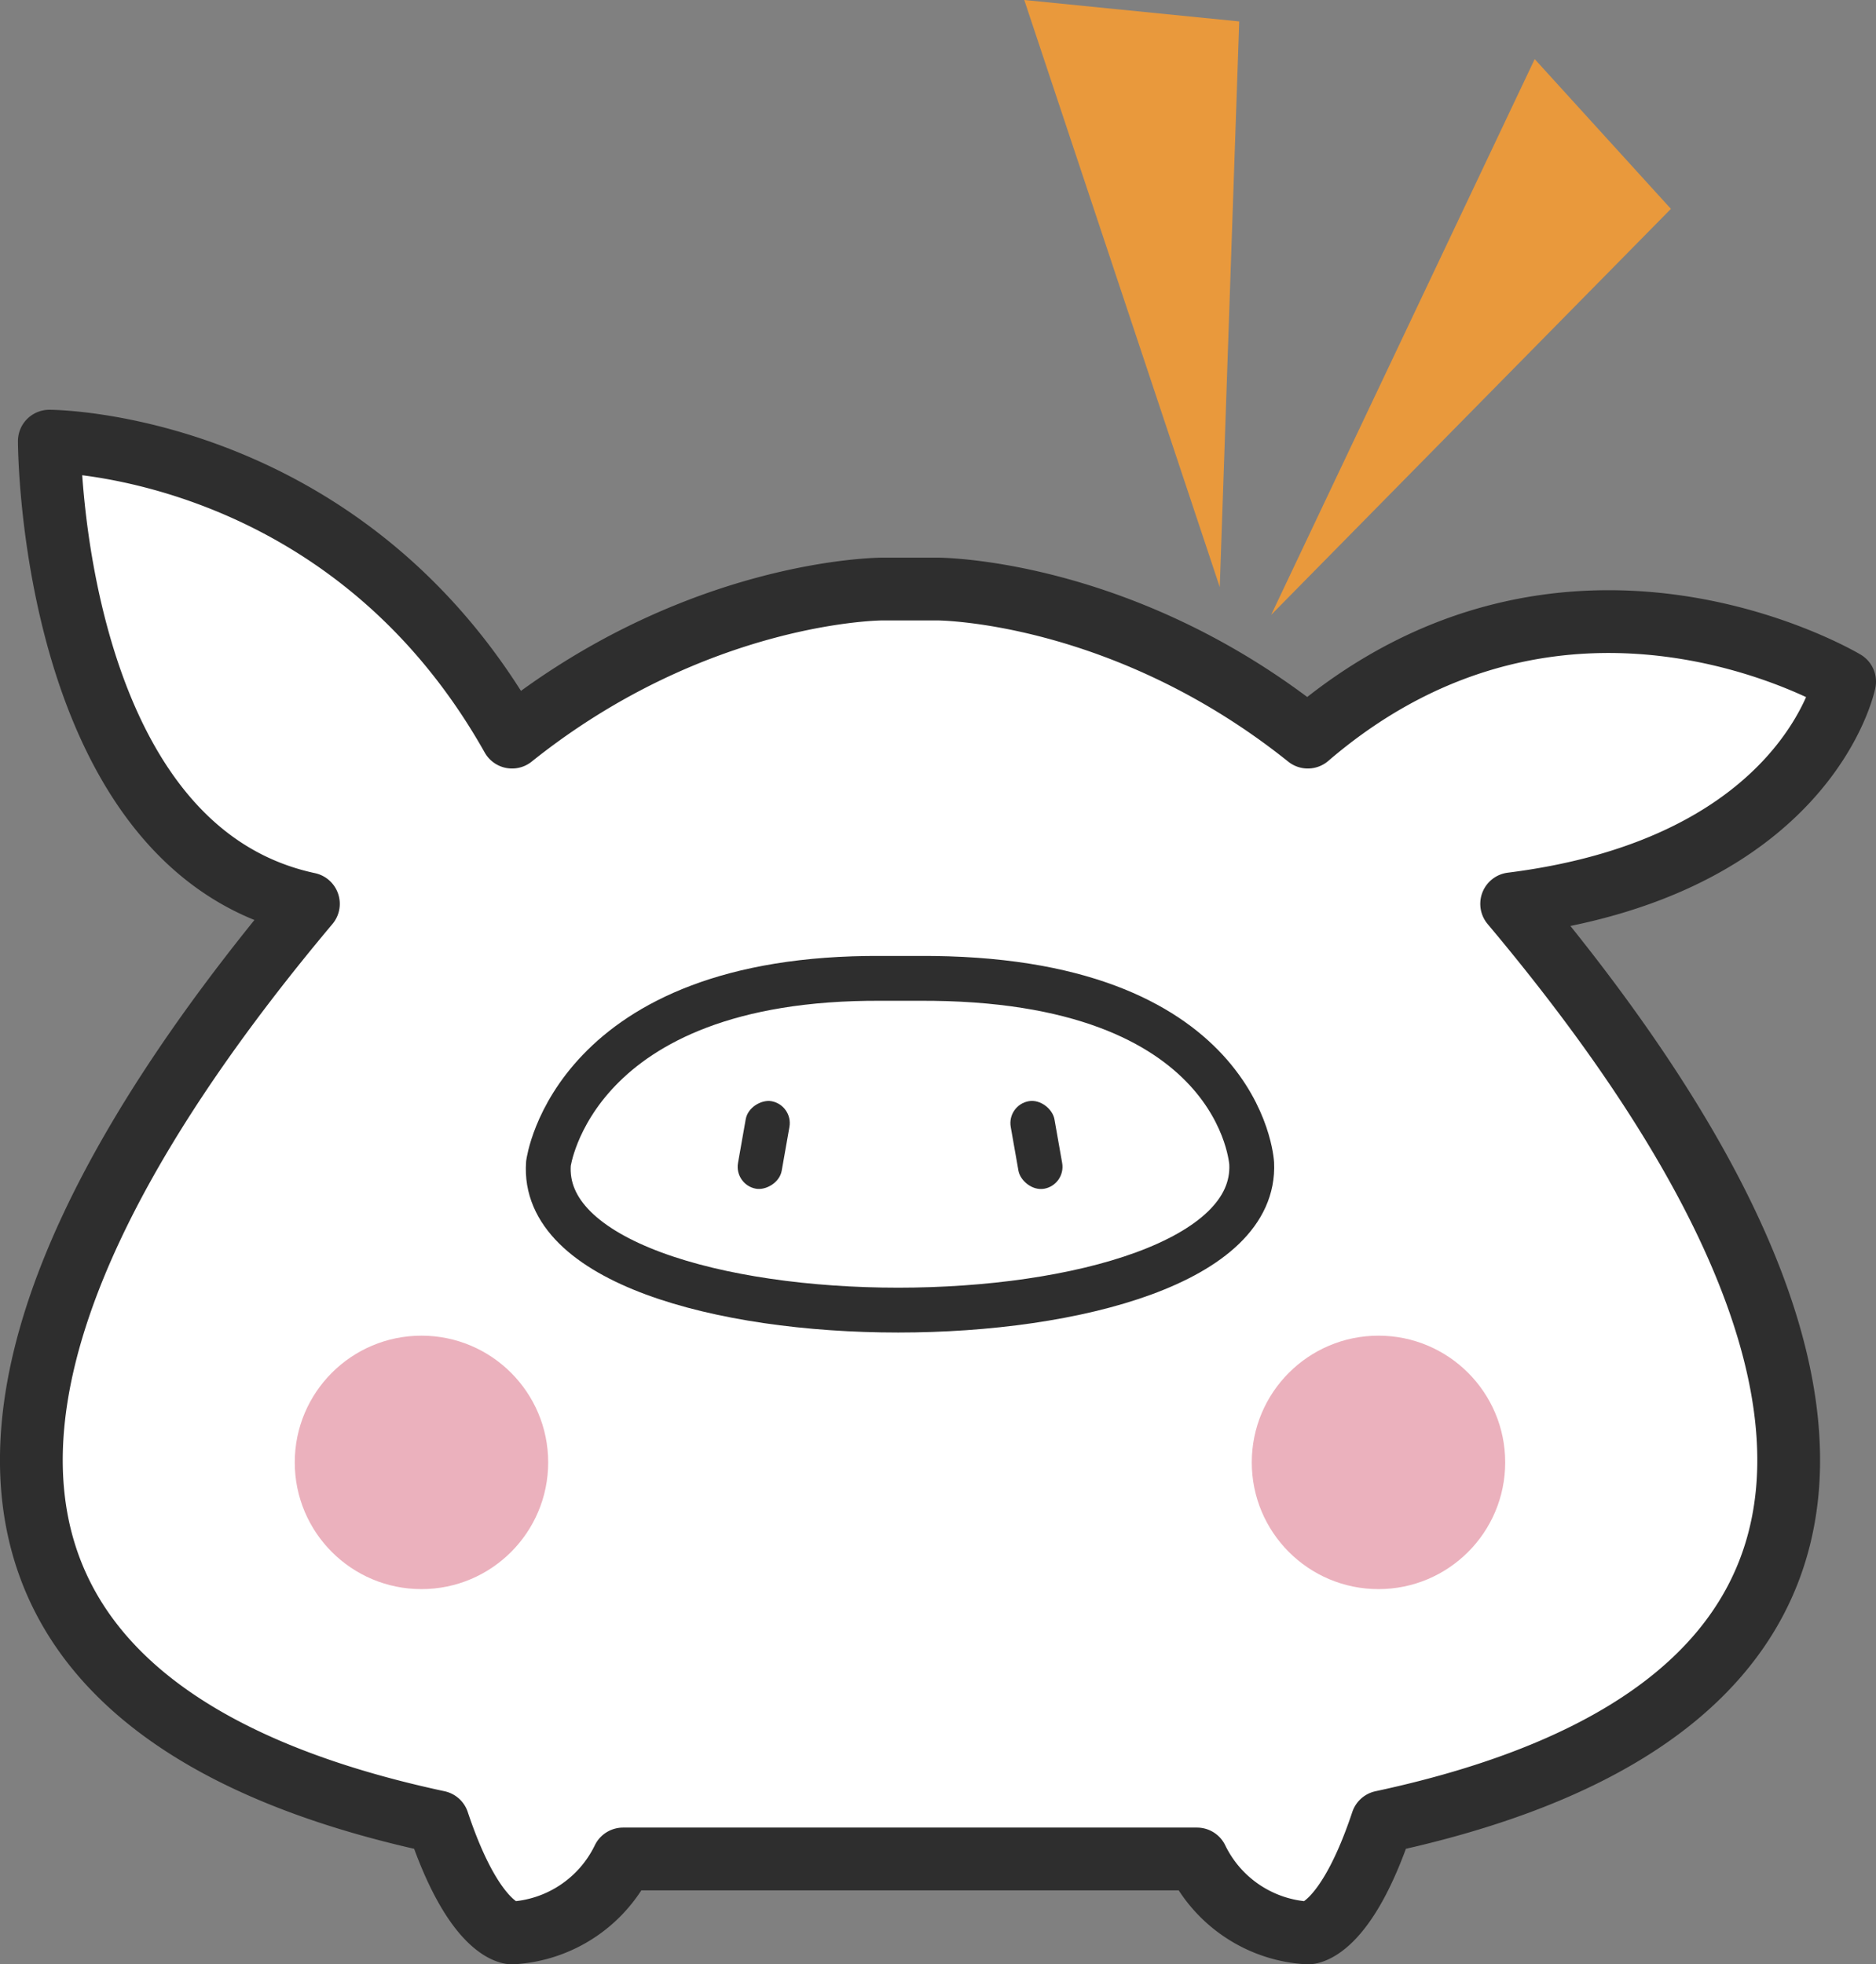 <svg xmlns="http://www.w3.org/2000/svg" viewBox="0 0 209.2 219.01"><rect x="0" y="0" width="209.2" height="219.01" fill="#808080" stroke="none"/><defs><style>.cls-3{fill:#2e2e2e}.cls-4{fill:#ebb1bd}.cls-5{fill:#e9993c}</style></defs><g id="レイヤー_2" data-name="レイヤー 2"><g id="_動物_表情パターン" data-name="【動物】表情パターン"><g id="体調良い時"><path d="M205.7 76s-31-18.58-59.86 6.19c-20.63-16.51-41.27-16.51-41.27-16.51h-6.2s-20.63 0-41.27 16.51c-18.58-33-51.6-33-51.6-33s0 45.4 28.89 51.59c-43.34 51.6-43.34 90 14.45 102.37 4.13 12.38 8.26 12.38 8.26 12.38a14.66 14.66 0 0012.38-8.25h64a14.66 14.66 0 0012.38 8.25s4.13 0 8.26-12.38c57.79-12.38 57.79-50.77 14.45-102.37C201.57 96.63 205.7 76 205.7 76z" stroke-width="7" fill="#fff" stroke="#2e2e2e" stroke-linejoin="round"/><path d="M139.58 129.73s-1.1-20.85-37.15-20.64h-4.12c-34.47-.21-37.15 20.64-37.15 20.64-1.59 21.8 79.45 21.8 78.42 0z" stroke-linecap="round" stroke-width="5" fill="#fff" stroke="#2e2e2e" stroke-linejoin="round"/><rect class="cls-3" x="80.21" y="125.18" width="9.91" height="4.95" rx="2.48" transform="rotate(-80 85.171 127.66)"/><rect class="cls-3" x="113.1" y="122.71" width="4.95" height="9.91" rx="2.48" transform="rotate(-10 115.583 127.649)"/><circle class="cls-4" cx="47" cy="163.06" r="14.13"/><circle class="cls-4" cx="153.72" cy="163.06" r="14.13"/><path class="cls-5" d="M141.75 68.56l29.39-61.97 15.19 16.7-44.58 45.27zM136.02 65.46l2.17-63.07L114.22 0l21.8 65.46z"/></g></g></g></svg>
